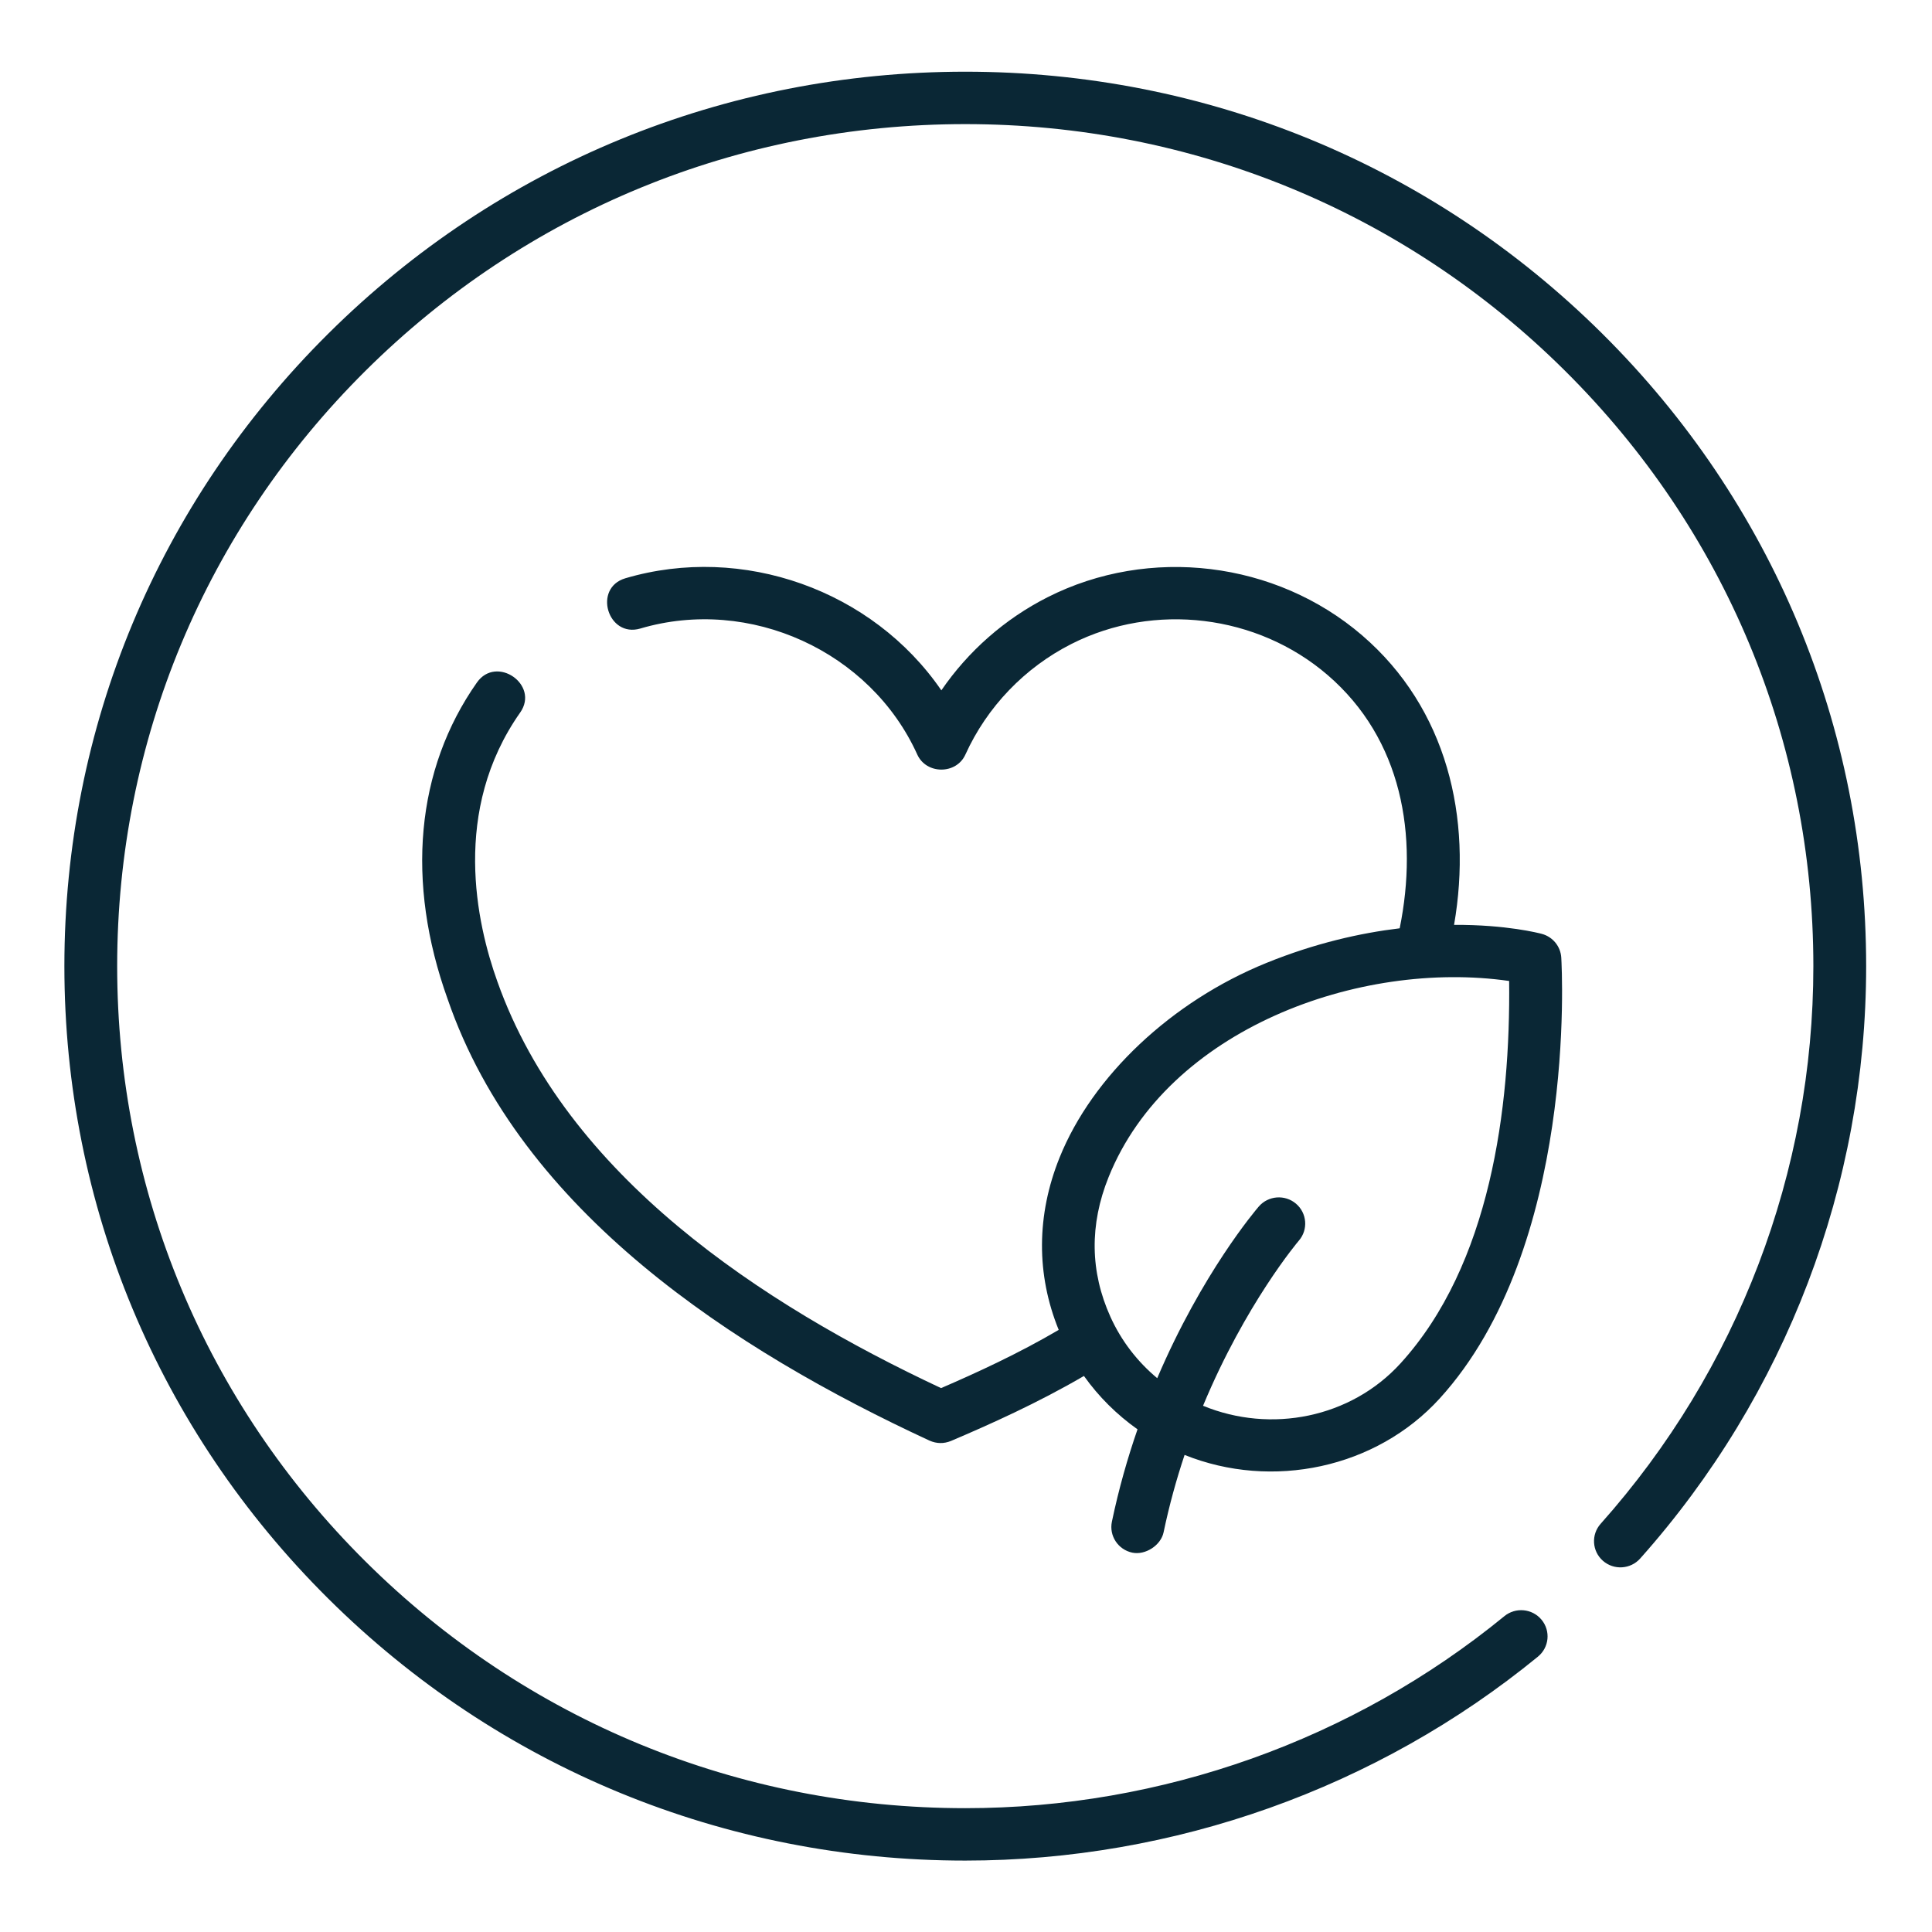 <?xml version="1.0" encoding="utf-8"?>
<!-- Generator: Adobe Illustrator 25.0.1, SVG Export Plug-In . SVG Version: 6.00 Build 0)  -->
<svg version="1.1" id="Layer_1" xmlns="http://www.w3.org/2000/svg" xmlns:xlink="http://www.w3.org/1999/xlink" x="0px" y="0px"
	 viewBox="0 0 1080 1080" style="enable-background:new 0 0 1080 1080;" xml:space="preserve">
<style type="text/css">
	.st0{fill:#0A2735;}
</style>
<g>
	<path class="st0" d="M895.69,186.52C800.57,92.09,674.11,40.08,539.59,40.08s-260.98,52.01-356.1,146.45
		c-95.11,94.44-147.5,220-147.5,353.55s52.38,259.12,147.5,353.55c95.12,94.44,221.58,146.45,356.1,146.45
		c116.62,0,230.32-40.5,320.14-114.02c6.29-5.15,7.18-14.38,2-20.63c-5.19-6.24-14.48-7.13-20.77-1.99
		c-84.56,69.22-191.59,107.34-301.37,107.34c-126.63,0-245.69-48.96-335.23-137.87C114.81,784.01,65.5,665.81,65.5,540.08
		s49.31-243.93,138.86-332.84c89.54-88.9,208.6-137.86,335.23-137.86s245.69,48.96,335.23,137.86
		c89.55,88.9,138.86,207.11,138.86,332.84c0,114.97-42.22,225.68-118.91,311.73c-5.4,6.06-4.83,15.32,1.27,20.68
		c6.11,5.36,15.42,4.79,20.83-1.27c81.46-91.42,126.32-209.02,126.32-331.14C1043.19,406.52,990.81,280.96,895.69,186.52z"/>
	<path class="st0" d="M633,867.95c7.28,1.5,15.93-4.1,17.45-11.36c3.2-15.29,7.22-29.75,11.74-43.28
		c48.9,19.66,107.03,7.52,142.58-31.52c76.78-84.3,68.38-239.9,67.99-246.48c-0.38-6.27-4.74-11.6-10.84-13.26
		c-1.44-0.39-19.91-5.21-49.09-5.04c10.37-59.73-3.92-121.02-51.39-161.84c-48.31-41.54-118.98-50.11-175.85-21.31
		c-23.93,12.12-44.37,30.15-59.37,52.05c-38.44-56.04-111.11-81.99-176.64-62.65c-18.28,5.4-9.88,33.48,8.41,28.08
		c61.16-18.07,128.65,12.73,154.77,70.45c5.07,11.19,21.82,11.26,26.91,0c12.06-26.62,33.12-48.58,59.31-61.84
		c46.28-23.44,103.8-16.46,143.12,17.36c41.74,35.9,50.85,89.87,40.33,141.62c-21.96,2.63-47.29,8.31-74.53,19.37
		c-52.93,21.48-97.22,63.17-115.6,108.81c-12.95,32.17-13.08,65.36-0.48,96.31c-22.38,13.16-46.04,24.03-65.76,32.54
		C425.8,728.98,316.7,657.48,278.08,548.82c-11.77-32.73-25.78-95.8,12.71-150.52c10.92-15.53-13.27-32.31-24.19-16.77
		c-34.12,48.52-39.92,111.4-16.34,177.05c40.9,118.78,160.12,196.13,269.32,246.72c4,1.77,8.02,1.83,12.05,0.19
		c21.41-9.11,48.42-21.19,74.3-36.32c8.25,11.6,18.39,21.65,29.95,29.83c-5.53,15.96-10.47,33.2-14.32,51.62
		C619.9,858.54,625.03,866.3,633,867.95z M620.75,736.14c-11.41-25.22-11.76-51.52-1.03-78.15
		c33.27-82.64,140.11-121.64,223.9-109.62c0.79,71.28-10.54,158.66-60.73,213.77c-27.77,30.48-72.41,39.33-110.38,23.69
		c23.69-56.95,53-91.66,53.57-92.32c5.29-6.14,4.57-15.39-1.62-20.65c-6.19-5.26-15.5-4.54-20.8,1.6
		c-1.74,2.02-31.74,37.28-56.76,95.95C635.83,761.19,626.83,749.58,620.75,736.14z"/>
</g>
</svg>
